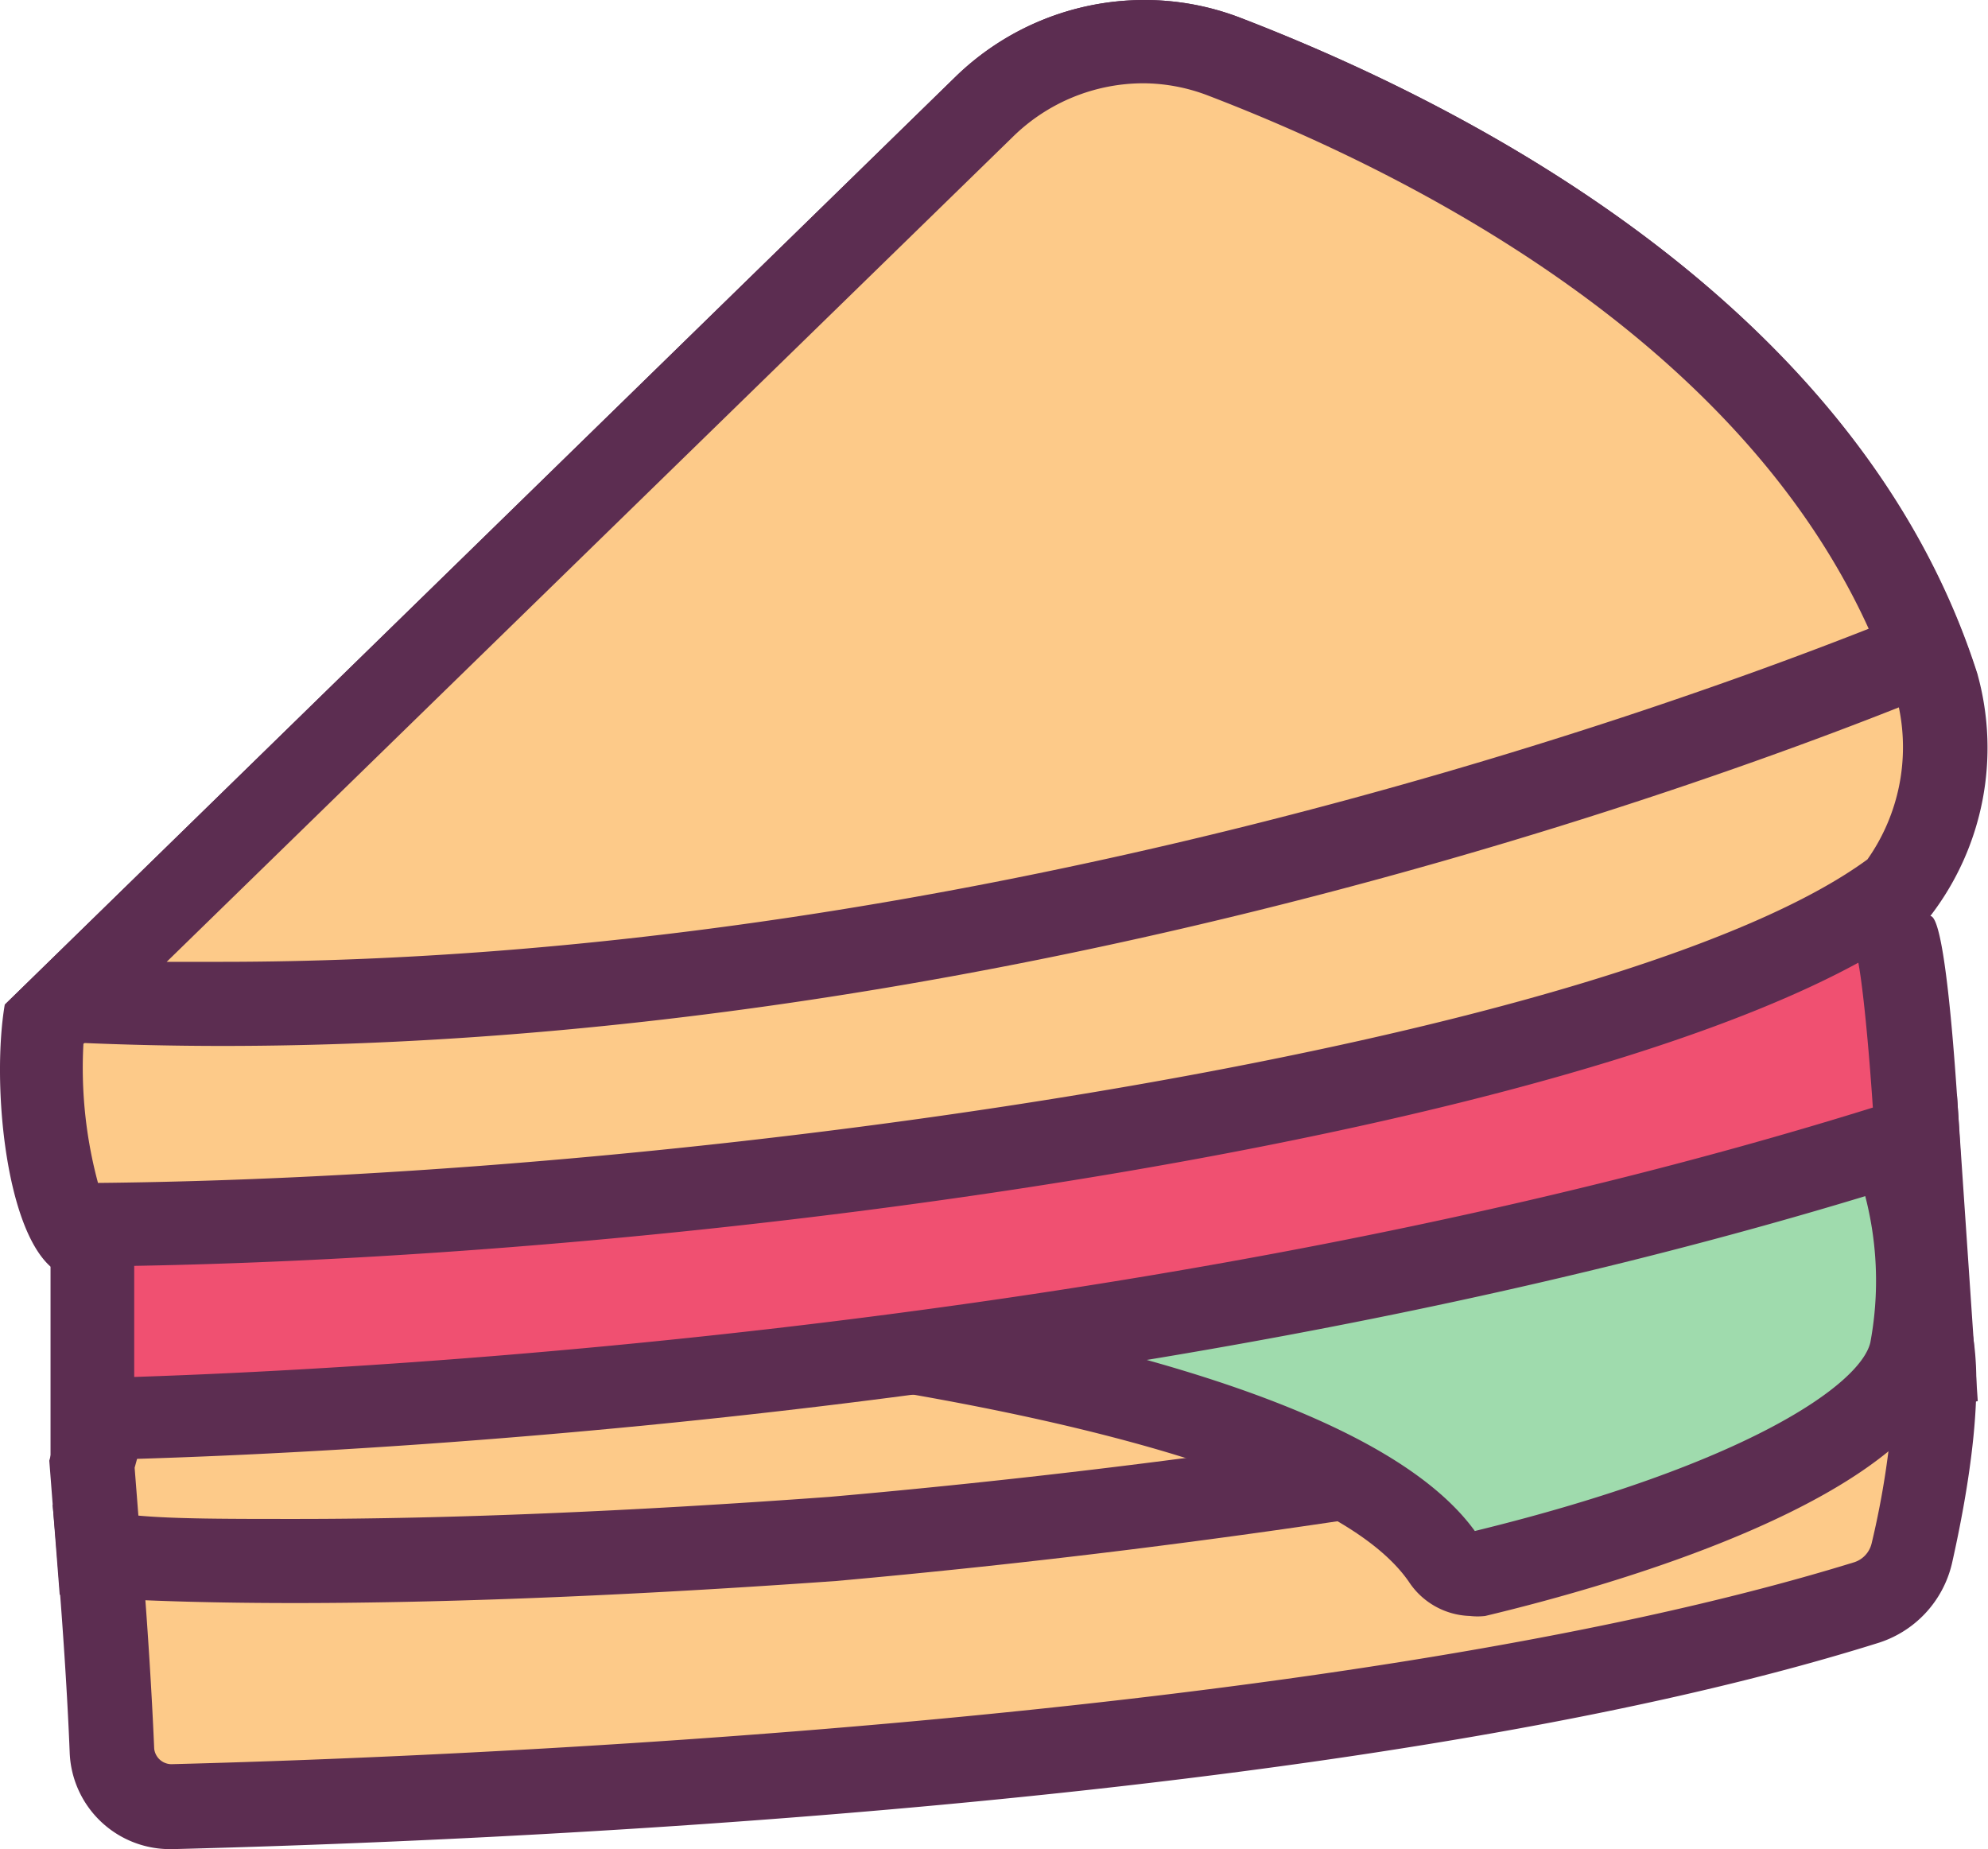 <?xml version="1.0" standalone="no"?><!DOCTYPE svg PUBLIC "-//W3C//DTD SVG 1.1//EN" "http://www.w3.org/Graphics/SVG/1.1/DTD/svg11.dtd"><svg t="1716973553788" class="icon" viewBox="0 0 1101 1024" version="1.1" xmlns="http://www.w3.org/2000/svg" p-id="7132" xmlns:xlink="http://www.w3.org/1999/xlink" width="215.039" height="200"><path d="M94.854 1000.02A32.512 32.512 0 0 1 62.342 968.43c-1.845-41.965-5.303-88.542-7.609-115.289l1016.851-102.607a391.984 391.984 0 0 1-12.451 109.294 37.815 37.815 0 0 1-26.055 27.439c-290.529 89.926-790.884 109.064-937.532 112.983z" fill="#FDCA89" p-id="7133"></path><path d="M1048.526 776.128a472.455 472.455 0 0 1-11.99 78.627 14.526 14.526 0 0 1-10.376 10.607C737.937 954.134 240.81 973.272 94.854 976.962A9.684 9.684 0 0 1 85.4 968.43c-1.383-32.512-3.689-67.329-5.764-93.845l968.43-97.765m41.735-50.497l-1060.661 106.988s6.917 73.324 9.454 137.194a55.569 55.569 0 0 0 55.569 53.494h1.383c164.633-4.15 653.229-23.058 943.758-113.906a60.642 60.642 0 0 0 41.735-44.271c8.762-38.968 20.06-102.377 8.762-138.347z" fill="#5C2D51" p-id="7134"></path><path d="M164.258 864.209c-53.264 0-89.003-1.614-108.833-2.998l-3.92-50.727 17.755-64.562c106.988-17.524 769.441-124.974 961.513-124.974A248.794 248.794 0 0 1 1060.747 622.563l9.223 135.35A4737.006 4737.006 0 0 1 461.243 851.758c-111.369 8.301-211.21 12.451-296.985 12.451z" fill="#FDCA89" p-id="7135"></path><path d="M1030.541 644.006h9.454l6.456 95.46a4663.22 4663.22 0 0 1-587.053 89.464c-110.678 8.07-210.057 12.221-295.371 12.221-38.045 0-67.098 0-87.389-1.845l-2.075-26.517 12.682-46.116c141.806-23.058 760.909-122.207 943.066-122.207m0-46.116c-212.363 0-979.959 127.741-979.959 127.741l-23.058 82.778 5.764 74.246s40.351 4.612 130.277 4.612c69.174 0 167.169-2.767 299.752-12.221a4786.811 4786.811 0 0 0 632.246-99.61l-11.529-169.706c-4.15-5.764-23.058-8.301-53.033-8.301z" fill="#5C2D51" p-id="7136"></path><path d="M814.028 872.049a19.138 19.138 0 0 1-14.988-9.223c-48.421-69.174-234.96-107.219-367.312-125.435l597.66-141.114a219.972 219.972 0 0 1 28.592 152.643c-10.145 42.426-102.607 89.464-241.185 122.668z" fill="#9FDBAD" p-id="7137"></path><path d="M1017.629 622.563a186.538 186.538 0 0 1 18.216 120.823c-5.303 23.058-68.021 67.56-219.05 104.452-40.582-56.031-155.41-92.231-267.702-115.289L1017.629 622.563m23.058-52.802l-744.769 175.701s415.041 31.128 484.215 130.277a41.965 41.965 0 0 0 33.895 19.138 36.201 36.201 0 0 0 8.531 0c72.402-17.293 240.263-65.254 258.248-139.731 23.058-96.151-40.351-184.463-40.351-184.463z" fill="#5C2D51" p-id="7138"></path><path d="M51.274 688.969L46.202 682.744a9.223 9.223 0 0 1 0-6.226c0-3.92 7.379-10.376 21.674-16.602C163.105 617.49 392.069 564.457 576.532 530.331a2724.747 2724.747 0 0 1 416.886-46.116 407.202 407.202 0 0 1 44.502 2.075 67.79 67.79 0 0 1 6.687 23.058 32.281 32.281 0 0 0 5.764 14.296 855.216 855.216 0 0 1 10.837 107.68C640.402 764.599 161.491 783.968 51.274 786.273z" fill="#F05071" p-id="7139"></path><path d="M994.341 507.273h27.669v5.073a57.875 57.875 0 0 0 6.917 19.369c2.767 13.835 5.995 47.269 8.301 81.625-388.525 121.054-822.704 144.573-962.896 149.184v-80.472h1.845c94.537-41.735 322.81-94.307 505.659-127.741a2700.305 2700.305 0 0 1 412.736-46.116m0-46.116A2730.511 2730.511 0 0 0 573.304 507.273c-178.237 32.512-415.041 85.775-516.035 130.969-55.8 24.672-29.283 58.106-29.283 58.106v112.522S595.901 807.025 1086.111 645.62c0 0-6.456-138.347-17.063-138.347 0 0-4.15-42.196-24.441-44.963a406.741 406.741 0 0 0-50.266-1.153z" fill="#5C2D51" p-id="7140"></path><path d="M38.823 678.363a227.812 227.812 0 0 1-14.526-110.908l520.416-507.273A126.126 126.126 0 0 1 633.485 23.058a124.512 124.512 0 0 1 44.732 8.301c120.823 46.116 332.494 153.104 395.212 349.557a129.355 129.355 0 0 1-21.213 111.369c-139.731 105.605-644.928 184.463-1013.393 186.077z" fill="#FDCA89" p-id="7141"></path><path d="M633.485 46.116a101.455 101.455 0 0 1 35.279 6.687c118.056 44.732 322.81 147.801 382.53 335.031v2.306a107.911 107.911 0 0 1-17.063 85.775C899.342 574.833 408.21 651.615 54.272 655.074A244.874 244.874 0 0 1 46.202 578.061L560.853 75.861A103.299 103.299 0 0 1 633.485 46.116m0-46.116a150.107 150.107 0 0 0-104.683 42.888L2.622 556.386c-7.148 42.426 0 122.437 25.364 145.034 356.705 0 894.414-77.474 1041.062-194.147a152.643 152.643 0 0 0 26.055-134.197C1029.85 168.784 812.645 58.106 686.518 9.685a147.801 147.801 0 0 0-53.033-9.684z" fill="#5C2D51" p-id="7142"></path><path d="M123.445 556.156c-27.208 0-54.186 0-80.702-1.845a3.689 3.689 0 0 1-2.536-0.922L544.943 59.259A126.126 126.126 0 0 1 633.485 23.058a124.512 124.512 0 0 1 44.732 8.301c116.673 44.732 318.198 145.956 388.064 329.727-92.693 38.045-502.431 195.069-942.836 195.069z" fill="#FDCA89" p-id="7143"></path><path d="M633.485 46.116a101.455 101.455 0 0 1 35.279 6.687c108.372 41.504 292.374 133.044 366.159 295.371-122.207 48.191-503.814 184.463-912.63 184.463H92.317L560.853 75.861A103.299 103.299 0 0 1 633.485 46.116m0-46.116a150.107 150.107 0 0 0-104.683 42.888L2.622 556.386c23.058 1.845 15.91 20.06 38.968 20.983q41.043 1.845 81.625 1.845c509.809 0 971.889-205.445 971.889-205.445C1029.85 168.784 812.645 58.106 686.518 9.685a147.801 147.801 0 0 0-53.033-9.684z" fill="#5C2D51" p-id="7144"></path></svg>